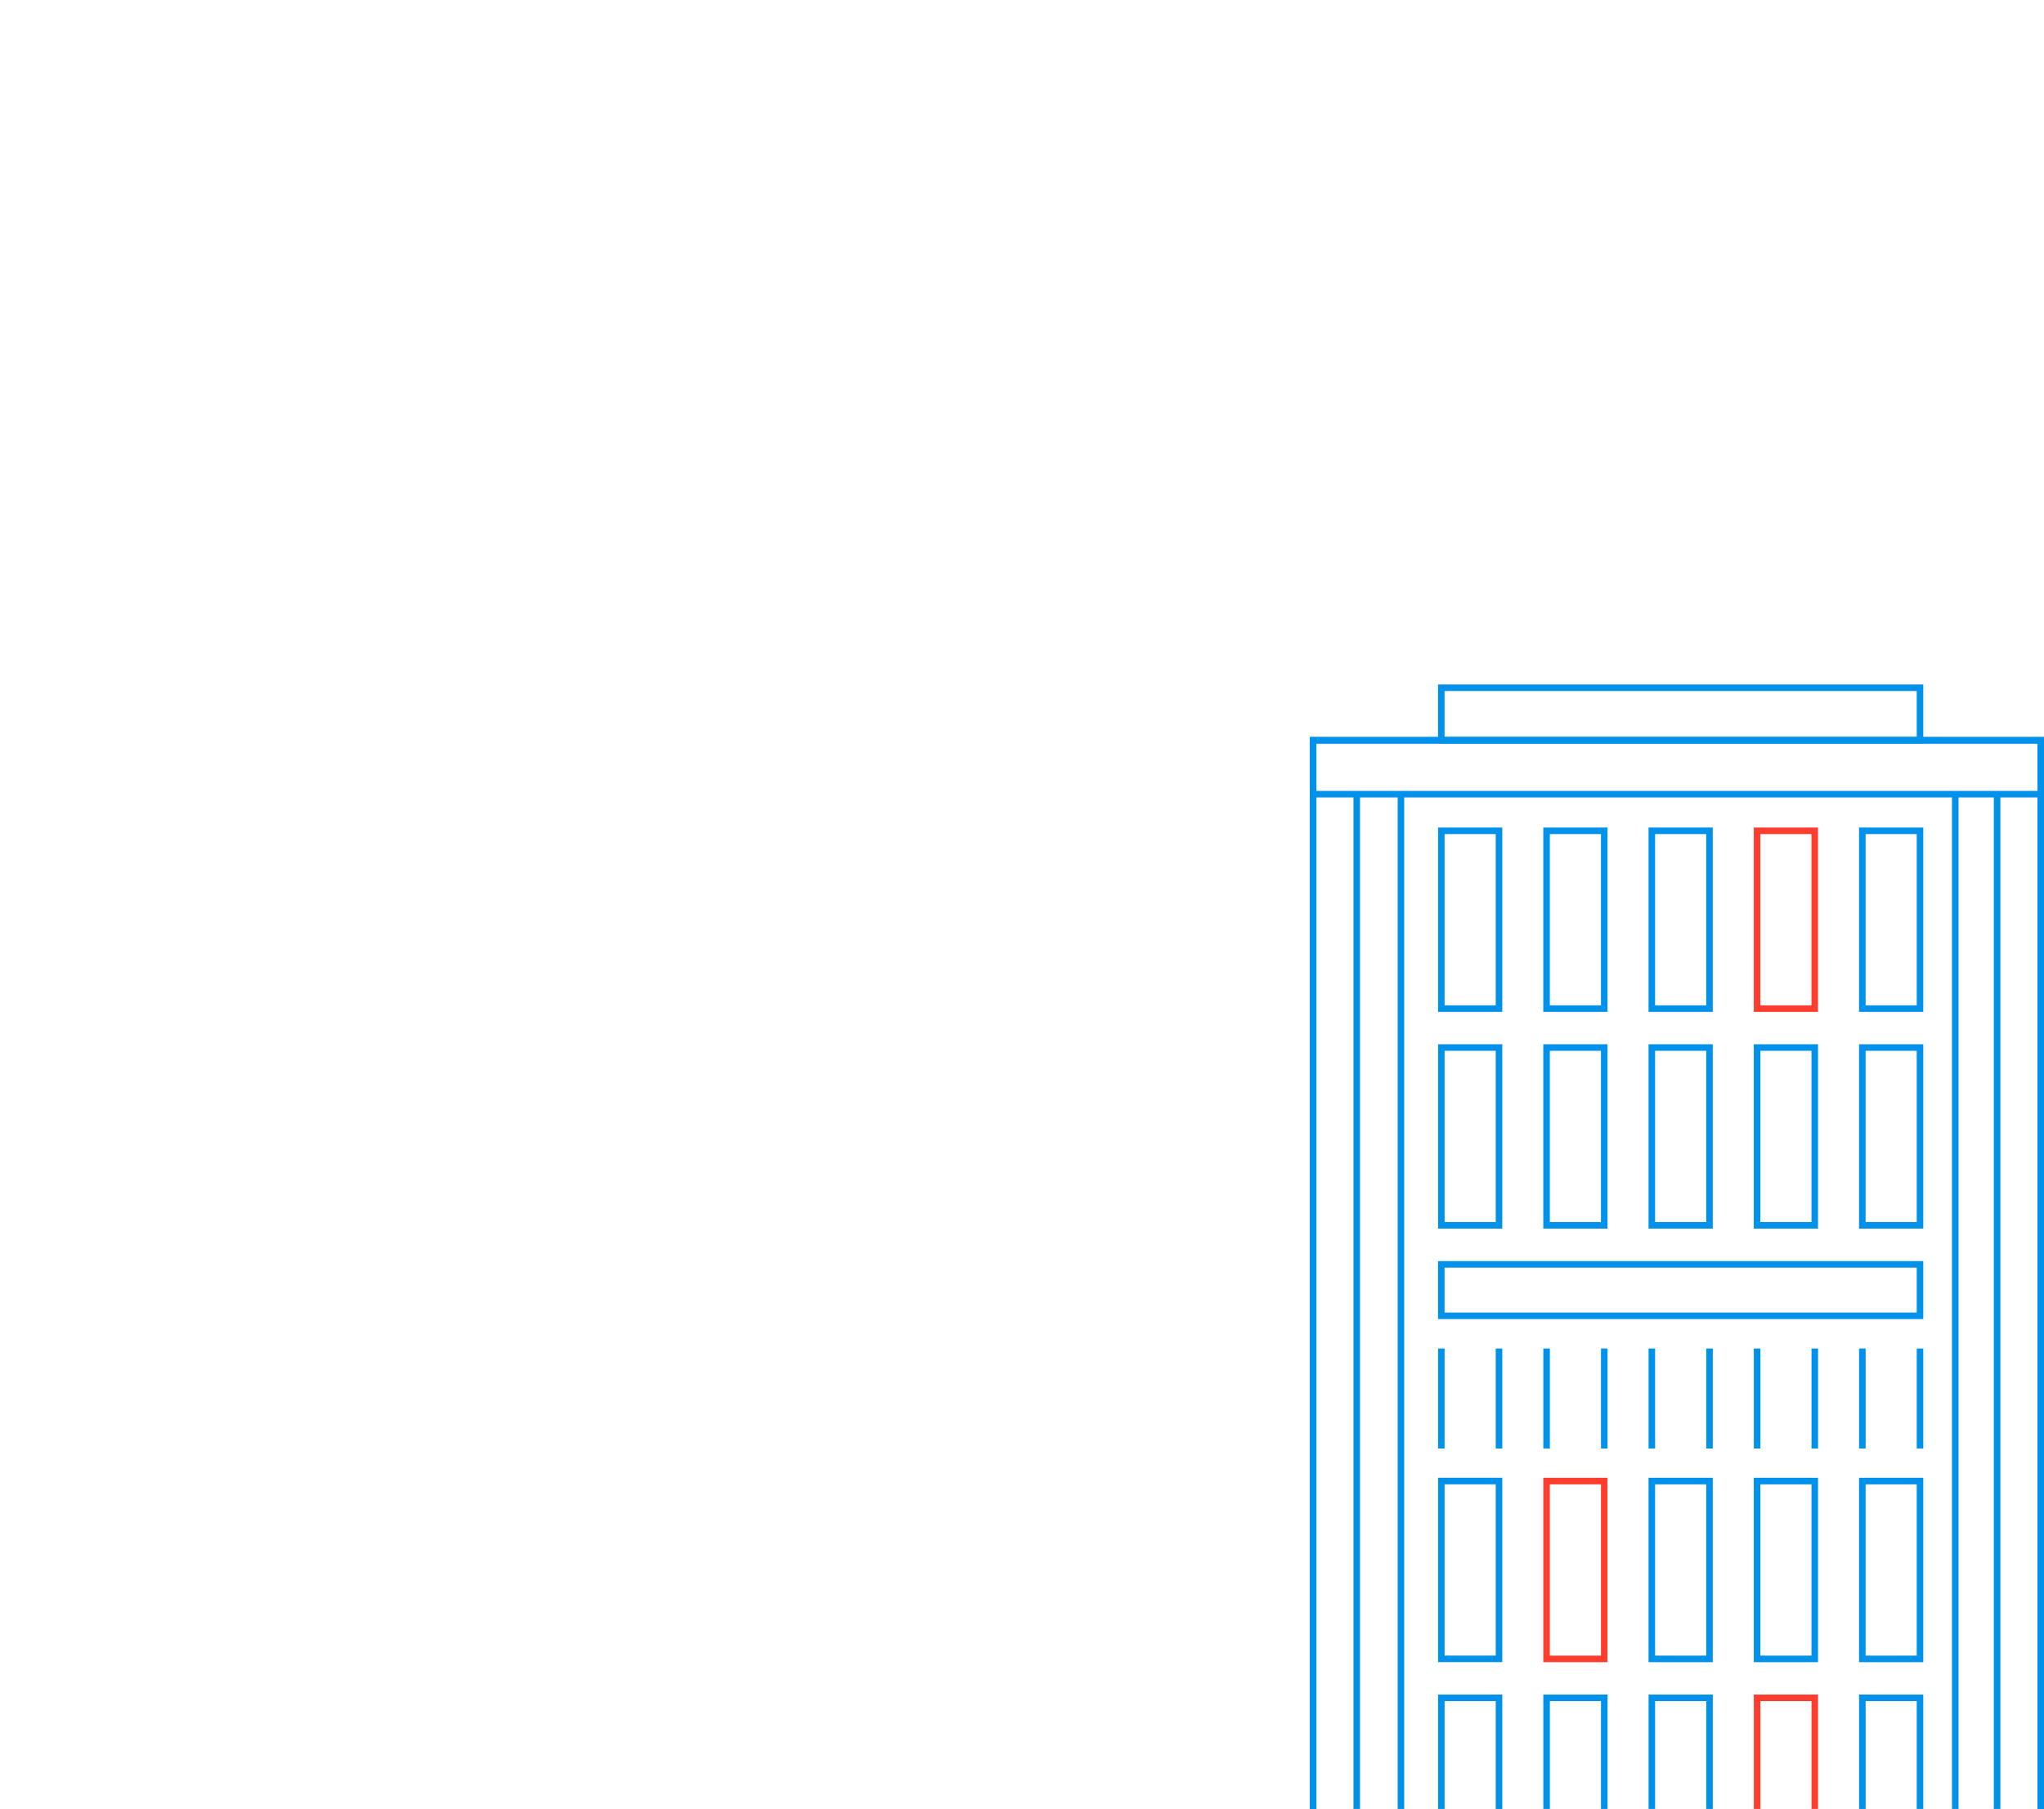 <svg xmlns="http://www.w3.org/2000/svg" viewBox="0 0 625.1 553.33"><defs><style>.cls-1,.cls-2,.cls-3{fill:none;}.cls-1{stroke:#ff3d2e;}.cls-1,.cls-2{stroke-miterlimit:10;stroke-width:2px;}.cls-2{stroke:#0091ea;}</style></defs><title>city-right</title><g id="Layer_2" data-name="Layer 2"><g id="Layer_1-2" data-name="Layer 1"><path class="cls-1" d="M554.99 308.52h-17.64v-54.39h17.64z"/><path class="cls-2" d="M624.1 553.33v-326.9H401.58v326.9"/><path class="cls-2" d="M414.92 553.33V242.92h-13.34v310.41M624.1 553.33V242.92h-13.34v310.41M624.1 242.92H401.58v-16.49H624.1zM597.96 242.92v310.41M428.44 242.92v310.41M587.18 308.52h-17.64v-54.39h17.64zM522.8 308.52h-17.64v-54.39h17.64zM490.61 308.52h-17.64v-54.39h17.64zM458.43 308.52h-17.64v-54.39h17.64zM587.18 374.81h-17.64v-54.39h17.64zM554.99 374.81h-17.64v-54.39h17.64zM522.8 374.81h-17.64v-54.39h17.64zM490.61 374.81h-17.64v-54.39h17.64zM458.43 374.81h-17.64v-54.39h17.64zM587.18 402.48h-146.4v-15.74h146.4z"/><path class="cls-2" d="M587.18 226.43h-146.4v-16.07h146.4zM587.18 507.42h-17.64v-54.39h17.64zM554.99 507.42h-17.64v-54.39h17.64zM522.8 507.42h-17.64v-54.39h17.64z"/><path class="cls-1" d="M490.61 507.42h-17.64v-54.39h17.64z"/><path class="cls-2" d="M458.43 507.42h-17.64v-54.39h17.64zM569.55 412.48v30.59M587.18 443.07v-30.59M537.36 412.48v30.59M555 443.07v-30.59M505.17 412.48v30.59M522.81 443.07v-30.59M472.98 412.48v30.59M490.62 443.07v-30.59M440.79 412.48v30.59M458.43 443.07v-30.59M587.18 553.33v-33.99h-17.63v33.99"/><path class="cls-1" d="M555 553.33v-33.99h-17.64v33.99"/><path class="cls-2" d="M522.81 553.33v-33.99h-17.64v33.99M490.62 553.33v-33.99h-17.64v33.99M458.43 553.33v-33.99h-17.64v33.99"/><path class="cls-3" d="M0 0h624.1v553.33H0z"/></g></g></svg>
